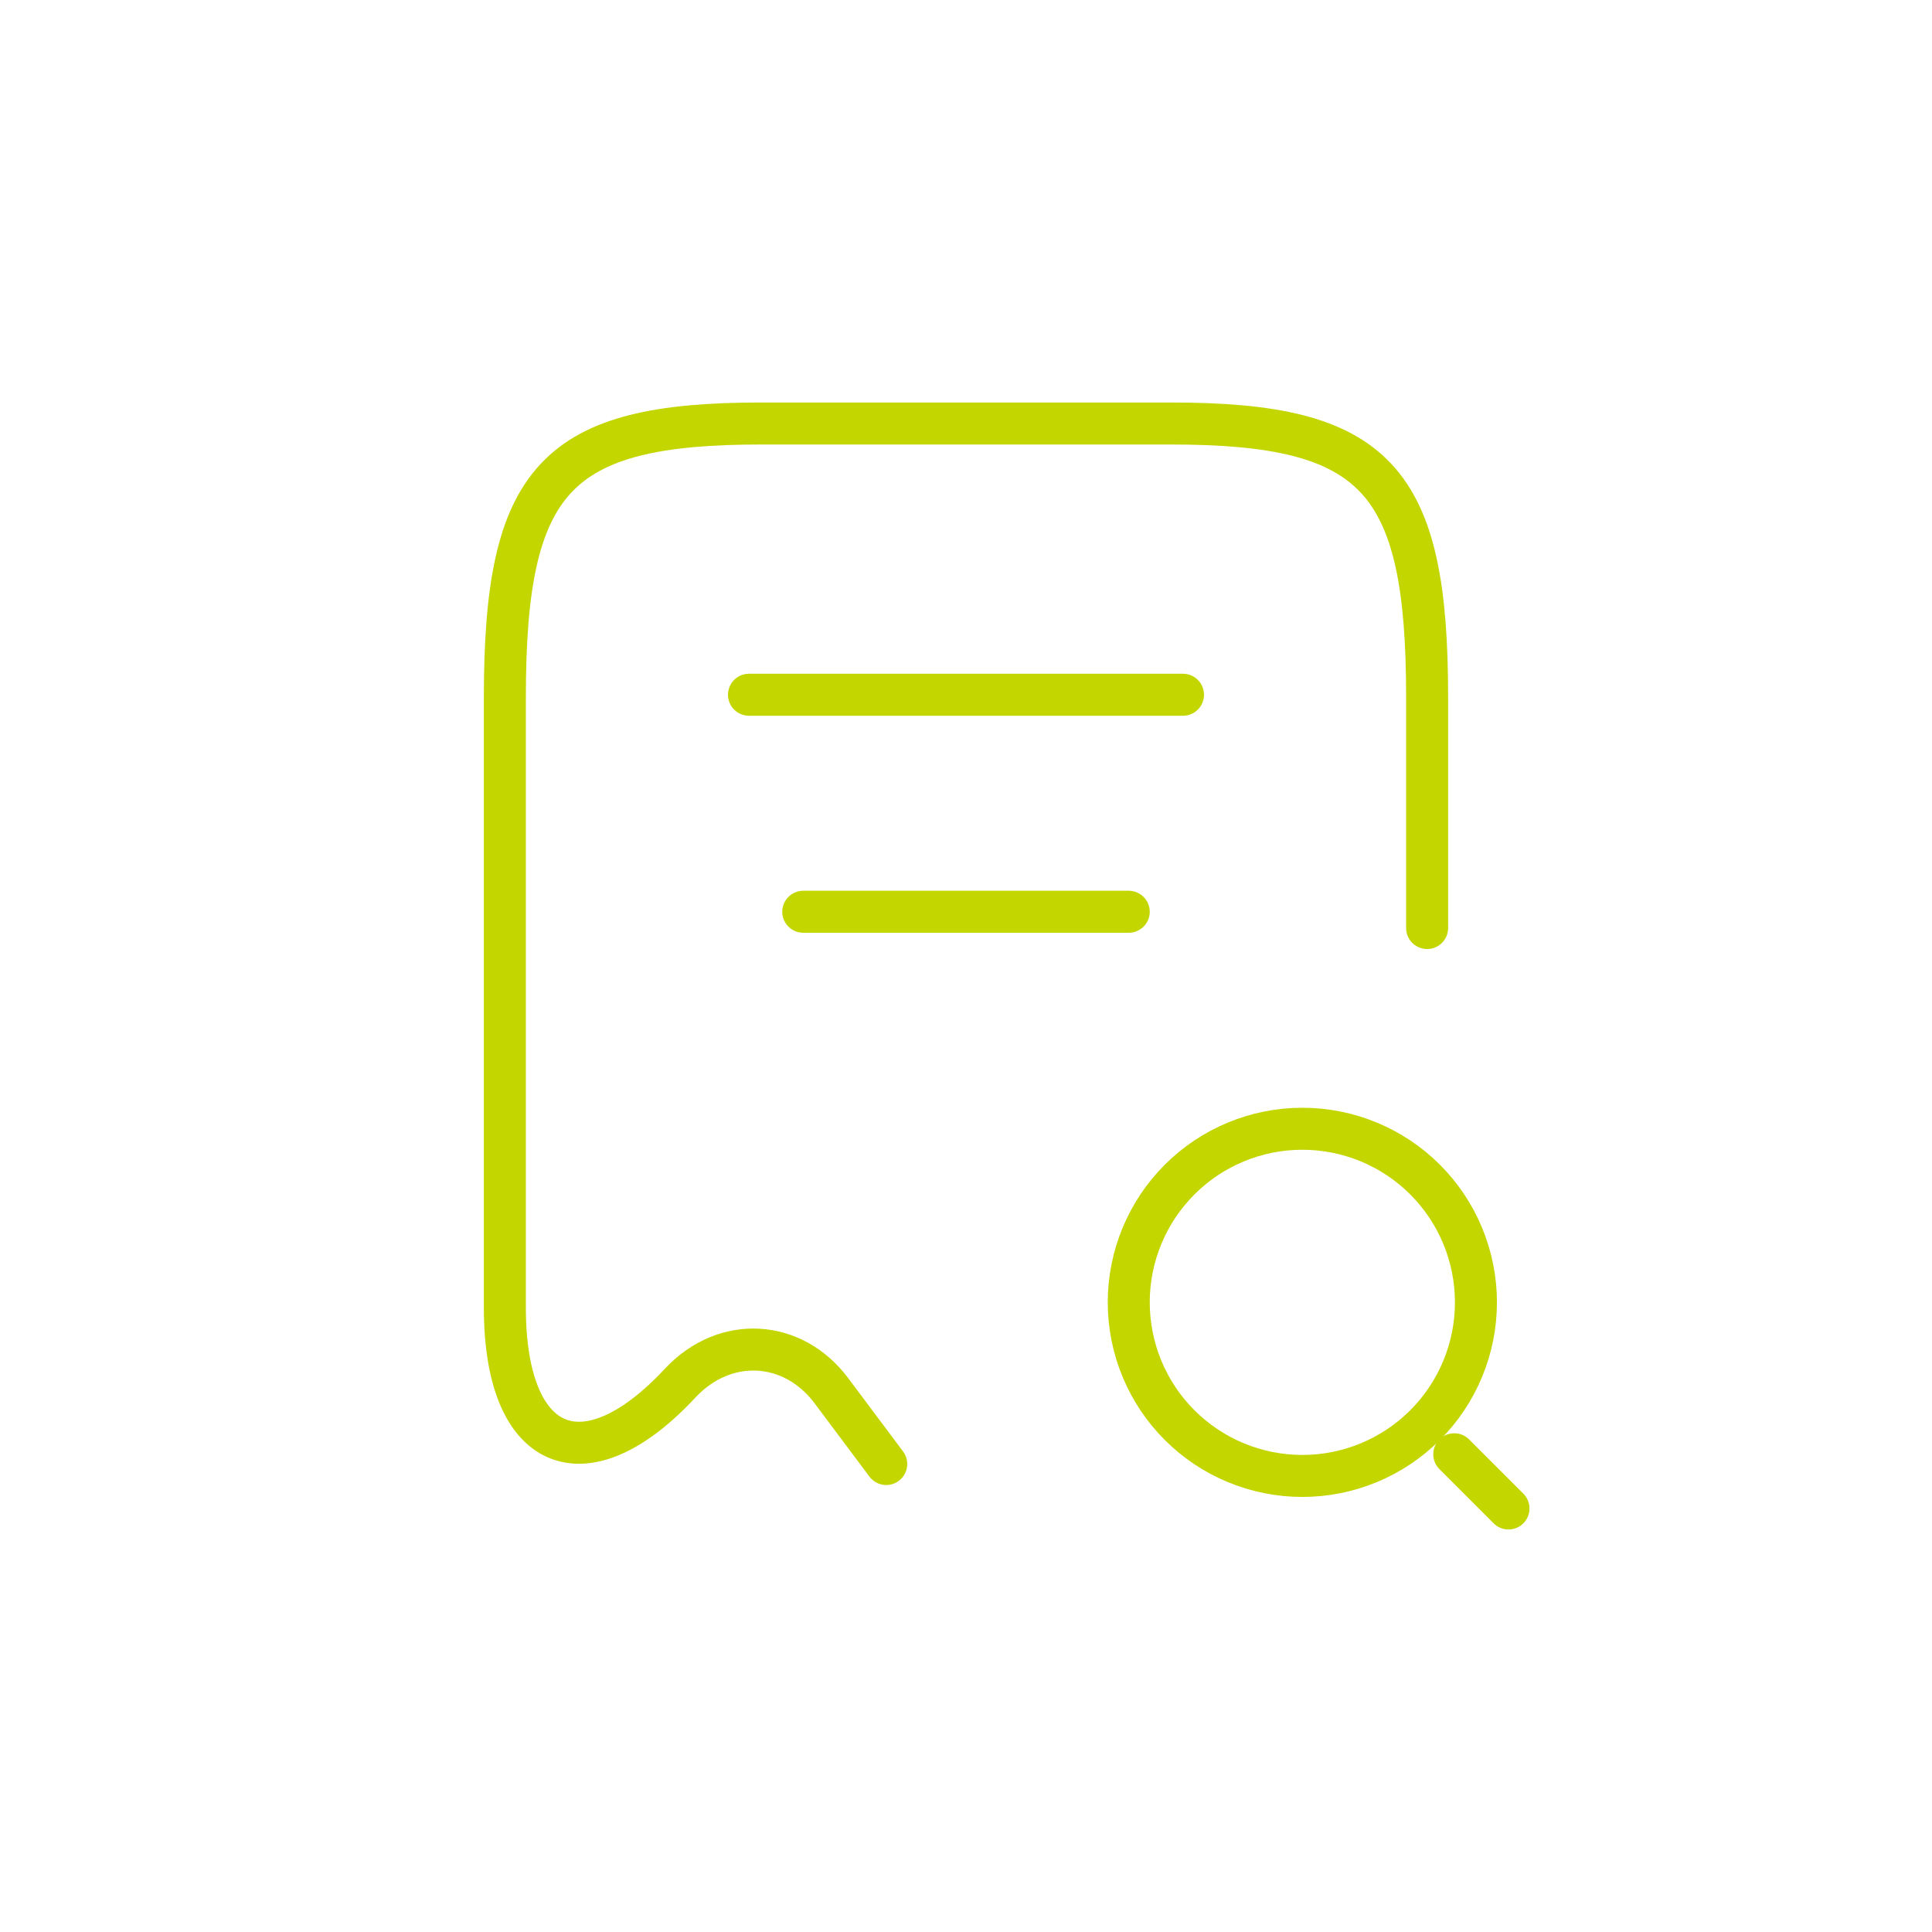 <svg width="92" height="92" viewBox="0 0 92 92" fill="none" xmlns="http://www.w3.org/2000/svg">
<path d="M67.958 44.192V33.187C67.958 22.776 65.53 20.167 55.765 20.167H36.235C26.47 20.167 24.041 22.776 24.041 33.187V62.275C24.041 69.147 27.813 70.774 32.386 65.866L32.411 65.84C34.53 63.593 37.759 63.773 39.593 66.228L42.202 69.715" stroke="#C4D600" stroke-width="2" stroke-linecap="round" stroke-linejoin="round"/>
<path d="M71.833 71.833L69.25 69.25M35.666 33.083H56.333M38.25 43.417H53.75M62.017 70.283C64.209 70.283 66.312 69.412 67.862 67.862C69.412 66.312 70.283 64.209 70.283 62.017C70.283 59.824 69.412 57.722 67.862 56.171C66.312 54.621 64.209 53.75 62.017 53.75C59.824 53.75 57.721 54.621 56.171 56.171C54.621 57.722 53.75 59.824 53.75 62.017C53.75 64.209 54.621 66.312 56.171 67.862C57.721 69.412 59.824 70.283 62.017 70.283Z" stroke="#C4D600" stroke-width="2" stroke-linecap="round" stroke-linejoin="round"/>
</svg>
